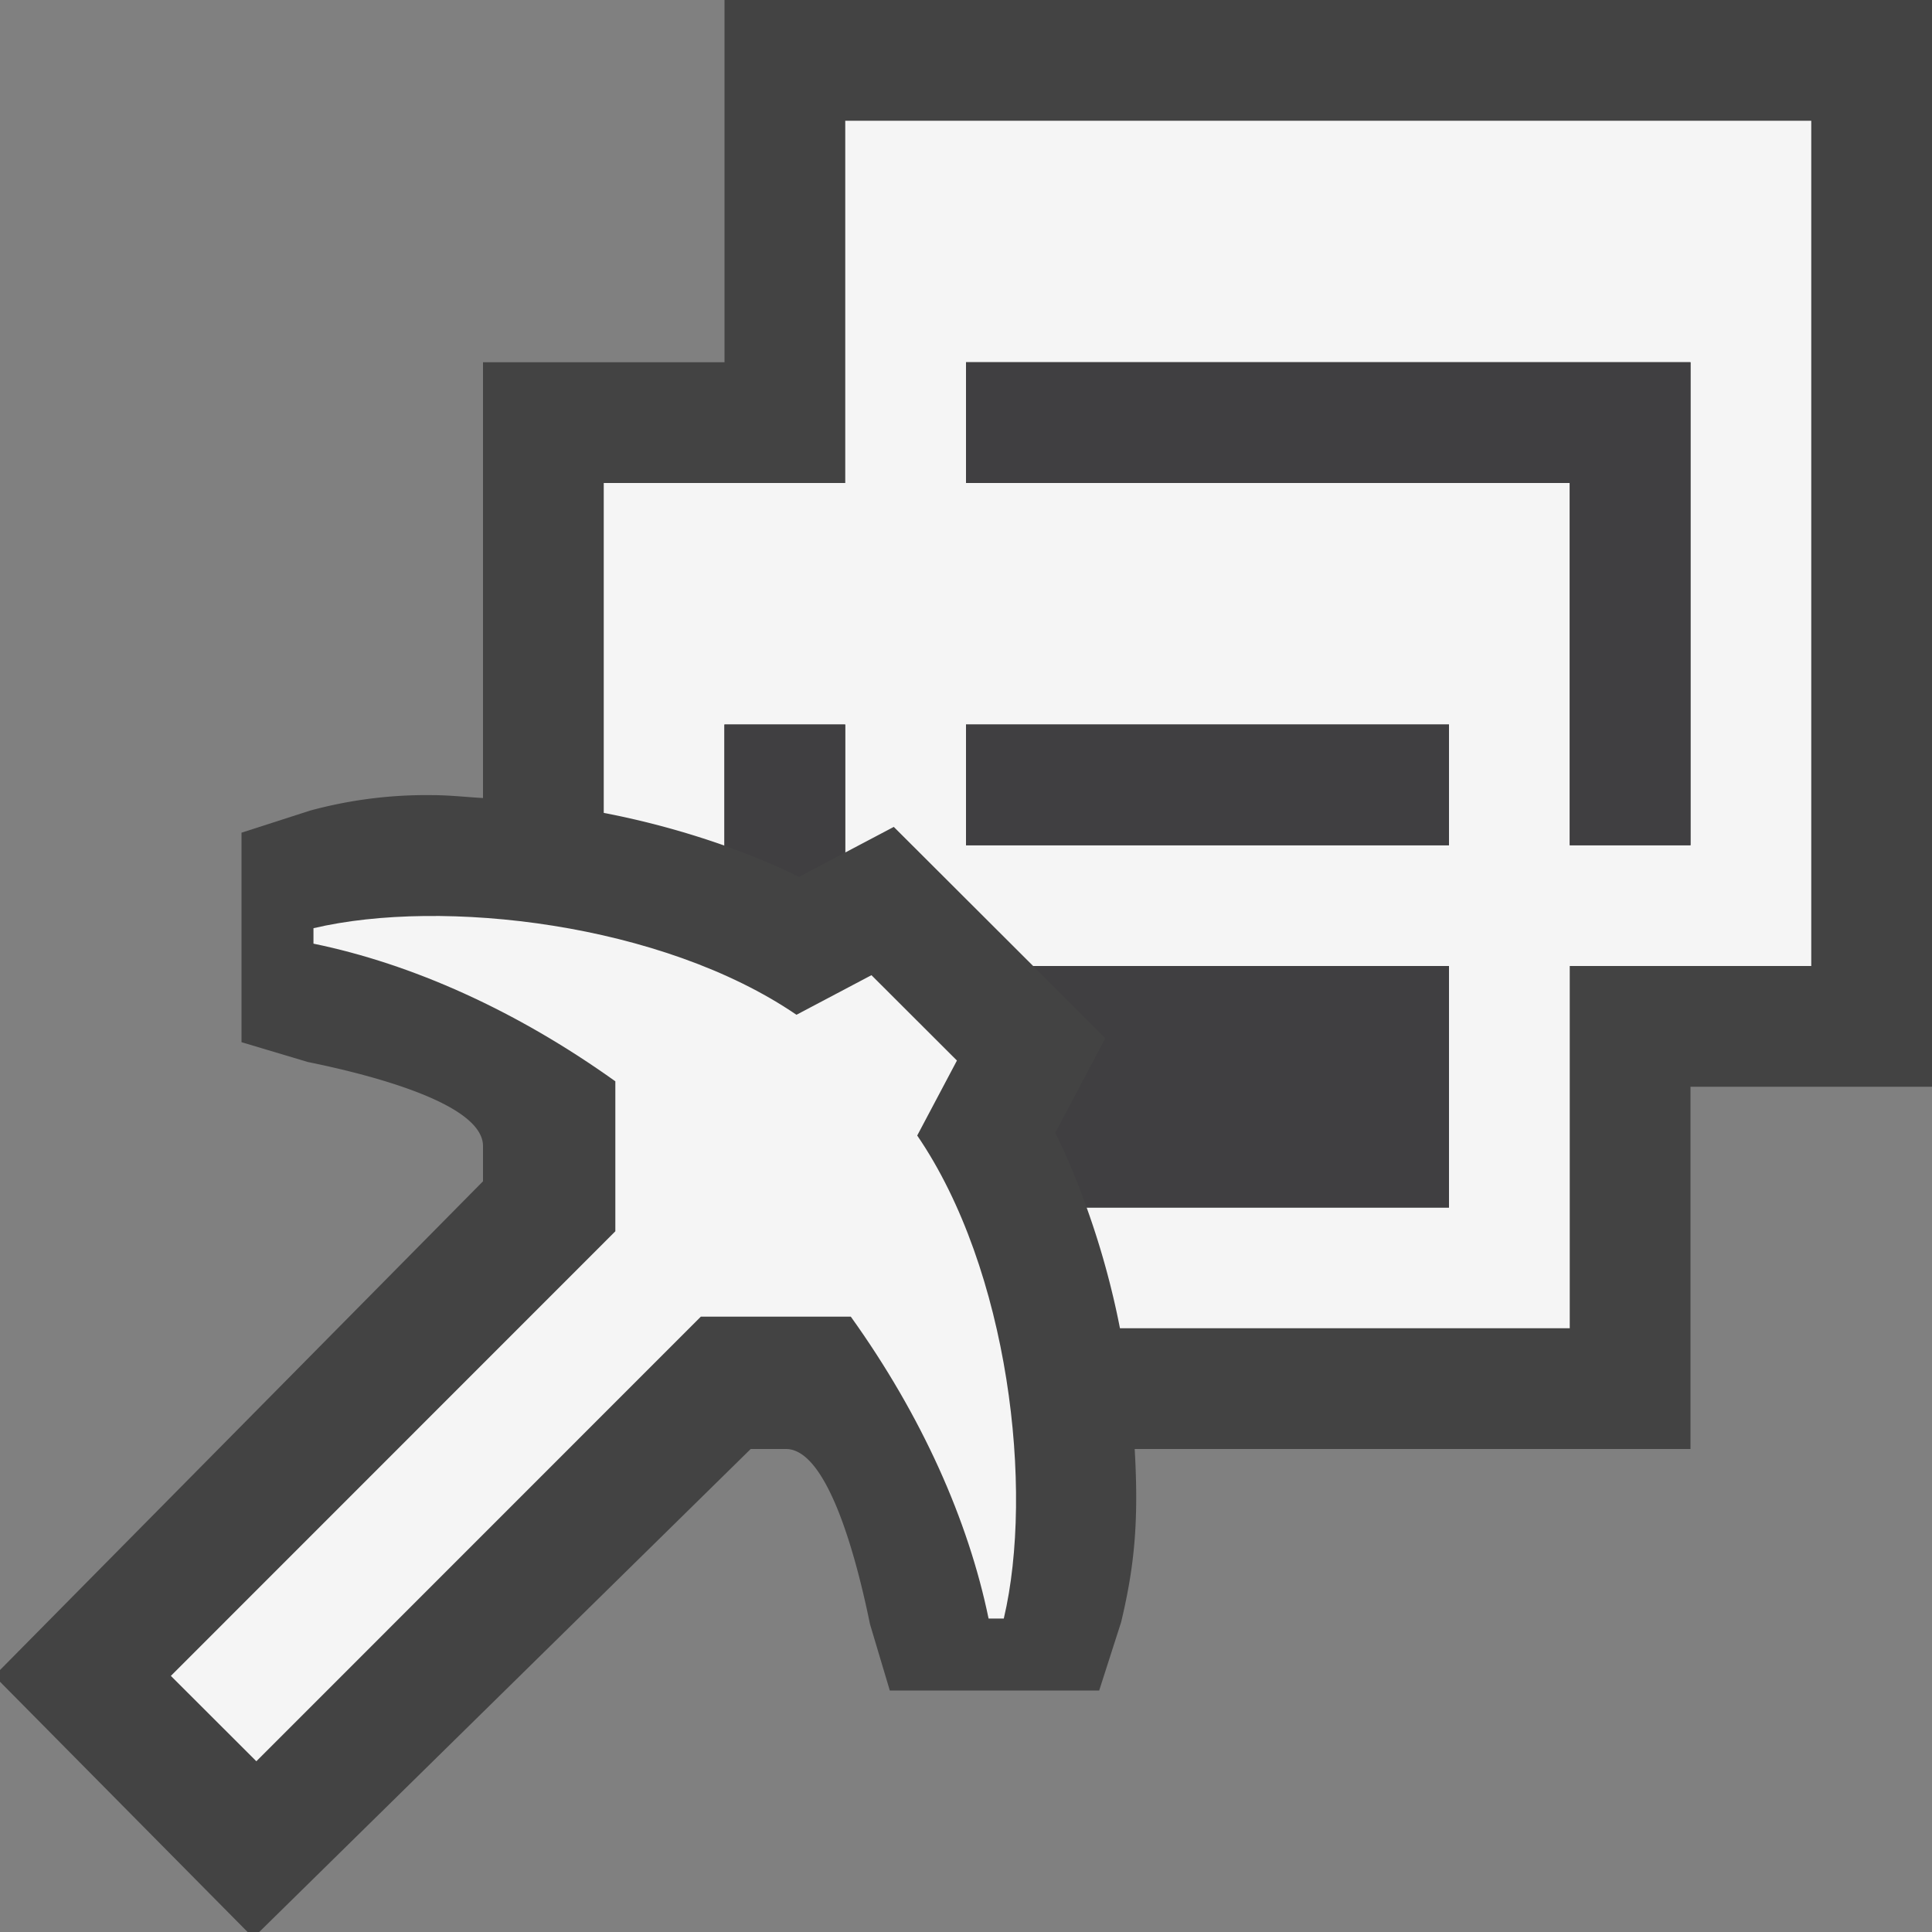 <svg xmlns="http://www.w3.org/2000/svg" viewBox="0 0 16 16"><rect x="0" y="0" width="16" height="16" fill="#808080" stroke="none"/><style>.st0{opacity:0}.st0,.st1{fill:#434343}.st2{fill:#f5f5f5}.st3{fill:#403F41}</style><g id="outline"><path class="st0" d="M0 0h16v16H0z"/><path class="st1" d="M6 0v3H4v3.609c-.14-.008-.279-.024-.419-.024a3.67 3.67 0 0 0-1.013.128L2 6.896v1.735l.549.164C3.105 8.908 4 9.146 4 9.491v.292l-4.048 4.096 2.146 2.169L6.217 12h.292c.344 0 .582.893.696 1.451l.164.549h1.734l.182-.567c.109-.459.147-.827.112-1.433H14V9h2V0H6z"/></g><g id="icon_x5F_bg"><path class="st2" d="M7 1v3H5v2.732a6.95 6.95 0 0 1 1 .271V6h1v1.06l.402-.212L8.556 8H12v2H8.999c.117.325.21.662.276 1H13V8h2V1H7zm5 5.999L11.999 7H8V6h4v.999zM14 7h-1V4H8V3h6v4z"/><path class="st2" d="M8.313 13.404c.252-1.068.043-2.889-.717-4l.329-.621-.708-.707-.621.328c-1.111-.759-2.931-.969-4-.717v.128c.814.167 1.678.552 2.5 1.14v1.242l-3.681 3.682.708.707 3.681-3.682h1.242c.589.822.973 1.686 1.141 2.5h.126z"/></g><g id="icon_x5F_fg"><path class="st3" d="M9.154 8.598l-.415.784c.1.198.184.406.26.618H12V8H8.556l.598.598zM6.617 7.262l.382-.202V6h-1v1.003c.215.078.424.162.618.259zM8 3v1h5v3h1V3z"/><path class="st3" d="M8 6v1h3.999L12 6.999V6H8z"/></g></svg>